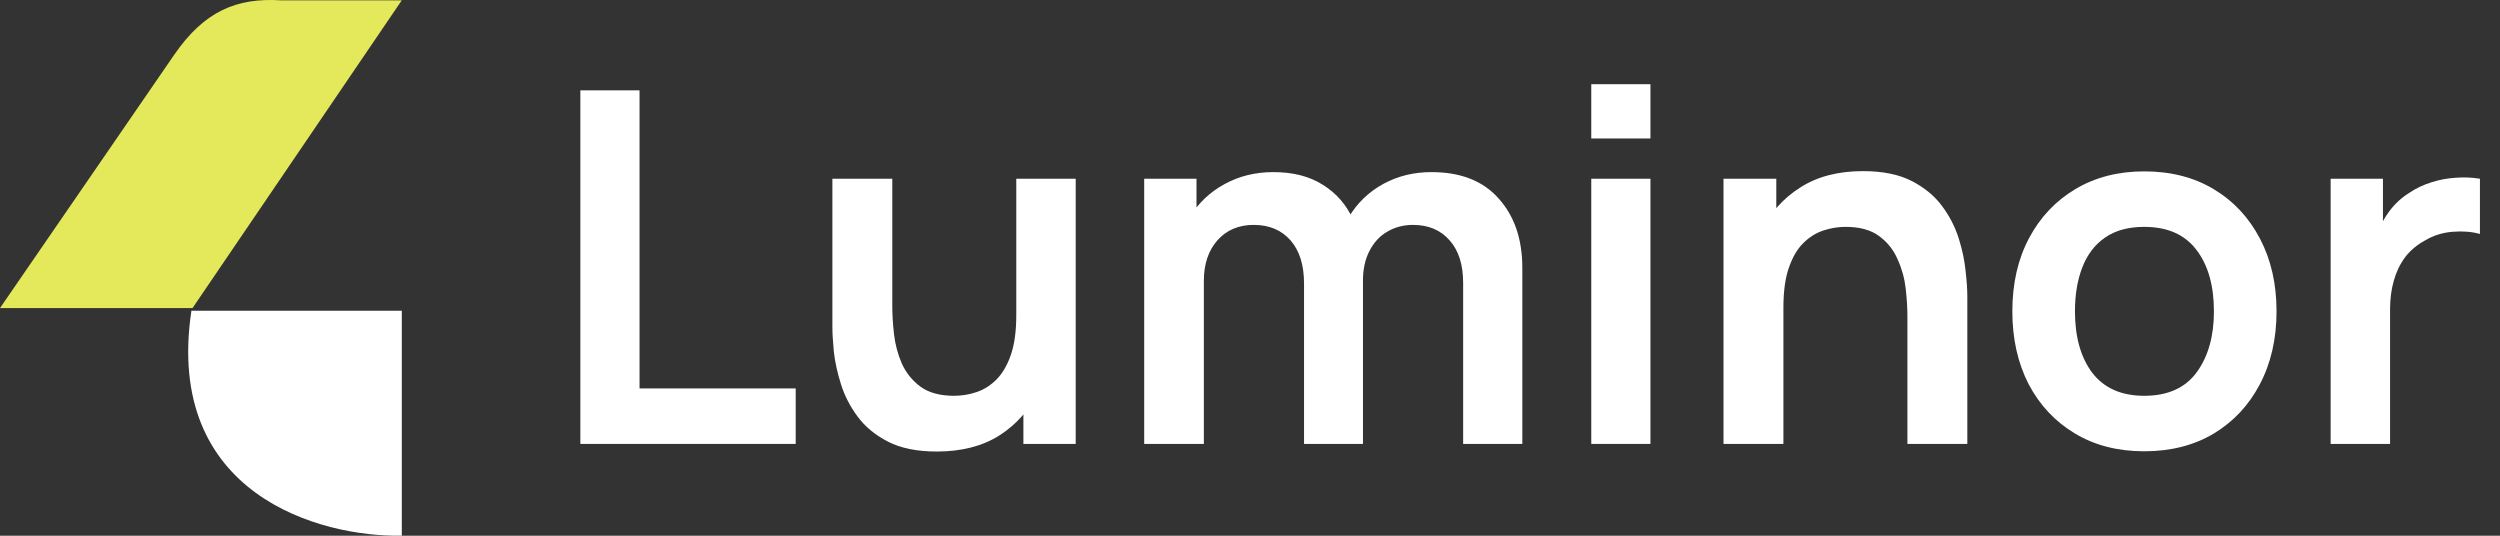 <svg width="224" height="48" viewBox="0 0 224 48" fill="none" xmlns="http://www.w3.org/2000/svg">
<rect x="0" y="0" width="224" height="48" fill="#333333" stroke="none"/>
<path d="M0 27.603H17.25L36 0.027H25.125C21.225 -0.201 18.322 0.975 15.625 4.885L0 27.603Z" fill="#E4E95B"/>
<path d="M36.001 27.844H17.15C14.689 44.309 28.673 48.139 36.001 47.996V27.844Z" fill="white"/>
<path d="M52 39.775V8.095H57.302V34.803H71.294V39.775H52Z" fill="white"/>
<path d="M83.931 40.457C82.171 40.457 80.719 40.164 79.575 39.577C78.431 38.99 77.522 38.242 76.847 37.333C76.172 36.424 75.674 35.456 75.351 34.429C75.028 33.402 74.816 32.434 74.713 31.525C74.625 30.601 74.581 29.853 74.581 29.281V16.015H79.949V27.455C79.949 28.188 80 29.017 80.103 29.941C80.206 30.85 80.44 31.73 80.807 32.581C81.188 33.417 81.746 34.106 82.479 34.649C83.227 35.192 84.232 35.463 85.493 35.463C86.168 35.463 86.835 35.353 87.495 35.133C88.155 34.913 88.749 34.539 89.277 34.011C89.82 33.468 90.252 32.728 90.575 31.789C90.898 30.85 91.059 29.662 91.059 28.225L94.205 29.567C94.205 31.591 93.809 33.424 93.017 35.067C92.24 36.71 91.088 38.022 89.563 39.005C88.038 39.973 86.16 40.457 83.931 40.457ZM91.697 39.775V32.405H91.059V16.015H96.383V39.775H91.697Z" fill="white"/>
<path d="M131.098 39.775V25.343C131.098 23.715 130.695 22.446 129.888 21.537C129.081 20.613 127.989 20.151 126.61 20.151C125.759 20.151 124.997 20.349 124.322 20.745C123.647 21.126 123.112 21.698 122.716 22.461C122.32 23.209 122.122 24.104 122.122 25.145L119.768 23.759C119.753 22.116 120.12 20.672 120.868 19.425C121.631 18.164 122.657 17.181 123.948 16.477C125.239 15.773 126.676 15.421 128.26 15.421C130.885 15.421 132.895 16.213 134.288 17.797C135.696 19.366 136.4 21.434 136.4 24.001V39.775H131.098ZM102.52 39.775V16.015H107.206V23.385H107.866V39.775H102.52ZM116.842 39.775V25.409C116.842 23.752 116.439 22.461 115.632 21.537C114.825 20.613 113.725 20.151 112.332 20.151C110.983 20.151 109.897 20.613 109.076 21.537C108.269 22.461 107.866 23.664 107.866 25.145L105.49 23.561C105.49 22.021 105.871 20.635 106.634 19.403C107.397 18.171 108.423 17.203 109.714 16.499C111.019 15.78 112.479 15.421 114.092 15.421C115.867 15.421 117.348 15.802 118.536 16.565C119.739 17.313 120.633 18.34 121.22 19.645C121.821 20.936 122.122 22.395 122.122 24.023V39.775H116.842Z" fill="white"/>
<path d="M142.578 12.407V7.545H147.88V12.407H142.578ZM142.578 39.775V16.015H147.88V39.775H142.578Z" fill="white"/>
<path d="M170.904 39.775V28.335C170.904 27.587 170.853 26.758 170.75 25.849C170.647 24.94 170.405 24.067 170.024 23.231C169.657 22.38 169.1 21.684 168.352 21.141C167.619 20.598 166.621 20.327 165.36 20.327C164.685 20.327 164.018 20.437 163.358 20.657C162.698 20.877 162.097 21.258 161.554 21.801C161.026 22.329 160.601 23.062 160.278 24.001C159.955 24.925 159.794 26.113 159.794 27.565L156.648 26.223C156.648 24.199 157.037 22.366 157.814 20.723C158.606 19.08 159.765 17.775 161.29 16.807C162.815 15.824 164.693 15.333 166.922 15.333C168.682 15.333 170.134 15.626 171.278 16.213C172.422 16.8 173.331 17.548 174.006 18.457C174.681 19.366 175.179 20.334 175.502 21.361C175.825 22.388 176.03 23.363 176.118 24.287C176.221 25.196 176.272 25.937 176.272 26.509V39.775H170.904ZM154.426 39.775V16.015H159.156V23.385H159.794V39.775H154.426Z" fill="white"/>
<path d="M192.12 40.435C189.744 40.435 187.669 39.9 185.894 38.829C184.12 37.758 182.741 36.284 181.758 34.407C180.79 32.515 180.306 30.344 180.306 27.895C180.306 25.402 180.805 23.216 181.802 21.339C182.8 19.462 184.186 17.995 185.96 16.939C187.735 15.883 189.788 15.355 192.12 15.355C194.511 15.355 196.594 15.89 198.368 16.961C200.143 18.032 201.522 19.513 202.504 21.405C203.487 23.282 203.978 25.446 203.978 27.895C203.978 30.359 203.48 32.537 202.482 34.429C201.5 36.306 200.121 37.78 198.346 38.851C196.572 39.907 194.496 40.435 192.12 40.435ZM192.12 35.463C194.232 35.463 195.802 34.759 196.828 33.351C197.855 31.943 198.368 30.124 198.368 27.895C198.368 25.592 197.848 23.759 196.806 22.395C195.765 21.016 194.203 20.327 192.12 20.327C190.698 20.327 189.524 20.65 188.6 21.295C187.691 21.926 187.016 22.813 186.576 23.957C186.136 25.086 185.916 26.399 185.916 27.895C185.916 30.198 186.437 32.038 187.478 33.417C188.534 34.781 190.082 35.463 192.12 35.463Z" fill="white"/>
<path d="M208.826 39.775V16.015H213.512V21.801L212.94 21.053C213.233 20.261 213.622 19.542 214.106 18.897C214.604 18.237 215.198 17.694 215.888 17.269C216.474 16.873 217.12 16.565 217.824 16.345C218.542 16.11 219.276 15.971 220.024 15.927C220.772 15.868 221.498 15.898 222.202 16.015V20.965C221.498 20.76 220.684 20.694 219.76 20.767C218.85 20.84 218.029 21.097 217.296 21.537C216.562 21.933 215.961 22.439 215.492 23.055C215.037 23.671 214.7 24.375 214.48 25.167C214.26 25.944 214.15 26.788 214.15 27.697V39.775H208.826Z" fill="white"/>
</svg>
